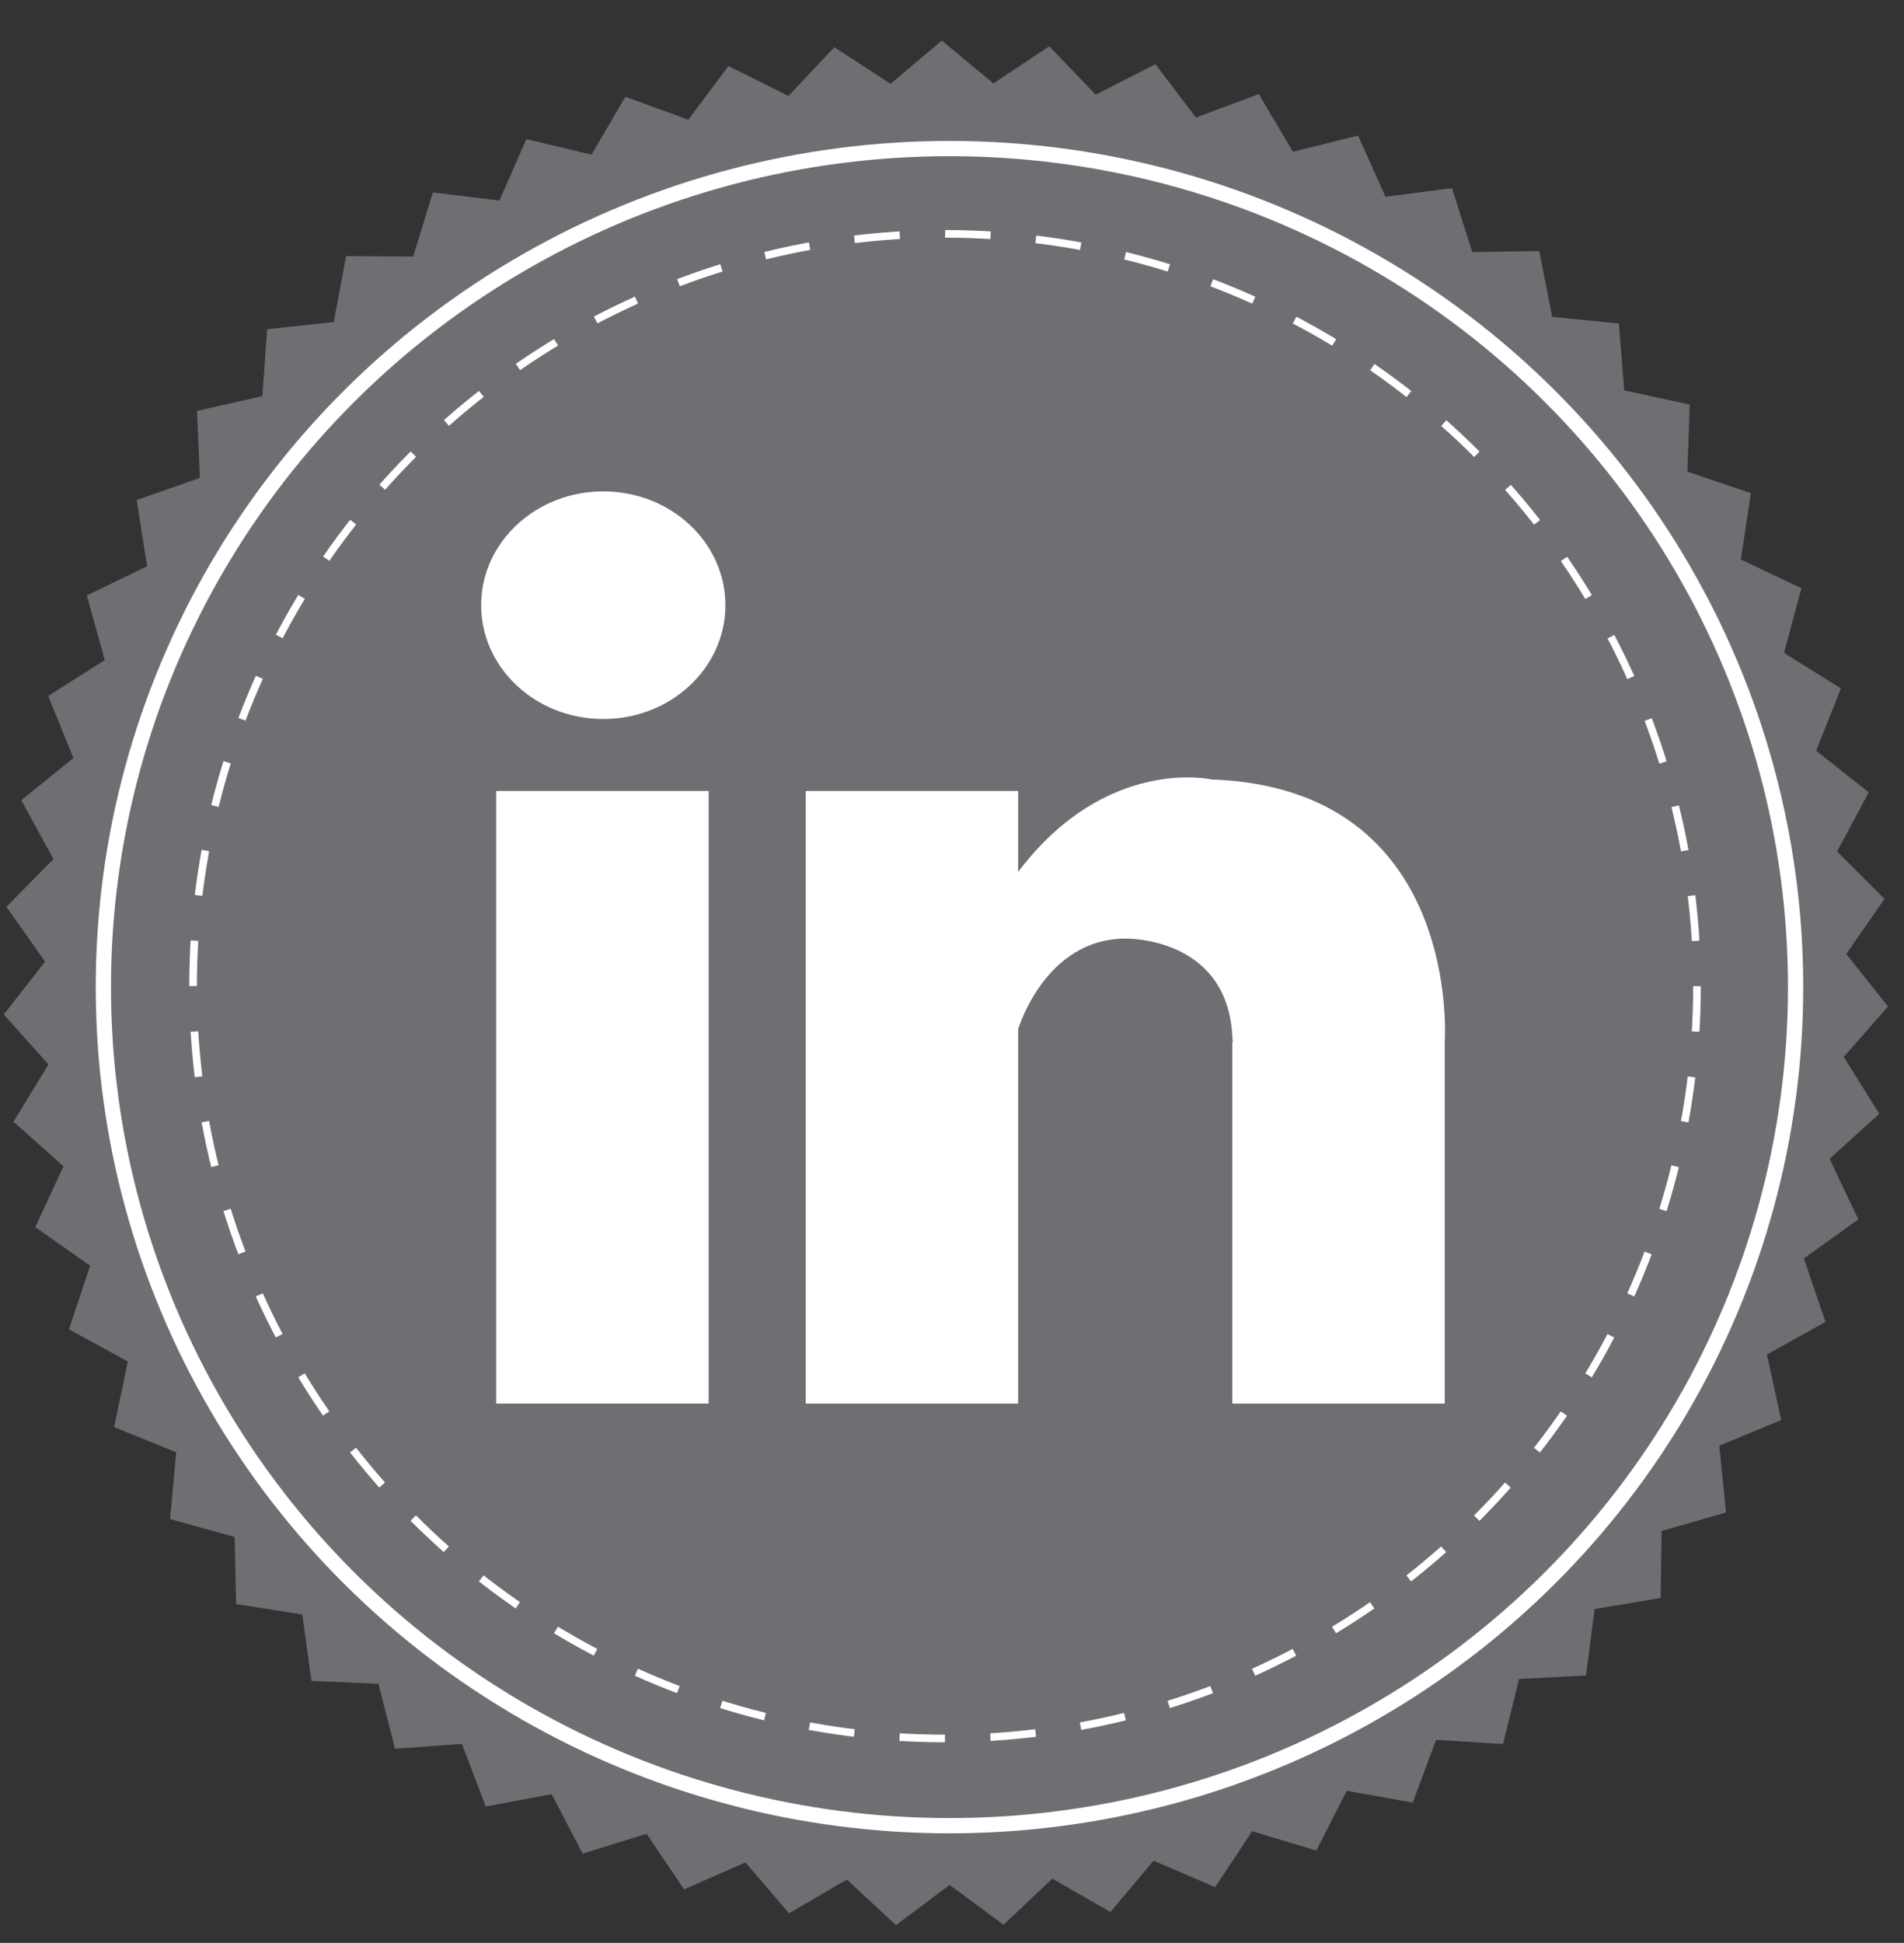 <?xml version="1.0" encoding="utf-8"?>
<!-- Generator: Adobe Illustrator 15.0.2, SVG Export Plug-In . SVG Version: 6.00 Build 0)  -->
<!DOCTYPE svg PUBLIC "-//W3C//DTD SVG 1.1//EN" "http://www.w3.org/Graphics/SVG/1.1/DTD/svg11.dtd">
<svg version="1.1" id="Layer_1" xmlns="http://www.w3.org/2000/svg" xmlns:xlink="http://www.w3.org/1999/xlink" x="0px" y="0px"
	 width="499.603px" height="509.565px" viewBox="0 0 499.603 509.565" enable-background="new 0 0 499.603 509.565"
	 xml:space="preserve">
<rect x="0" y="0" width="499.603" height="509.565" fill="#333333" stroke="none"/>
<polygon fill="#6E6F72" points="416.164,439.445 398.599,440.339 394.38,457.412 376.828,456.297 370.691,472.778 353.38,469.67 
	345.404,485.344 328.56,480.283 318.849,494.945 302.693,487.997 291.375,501.457 276.115,492.713 263.335,504.795 249.171,494.368 
	235.099,504.914 222.217,492.94 207.032,501.814 195.6,488.45 179.503,495.535 169.668,480.955 152.868,486.159 144.759,470.553 
	127.477,473.808 121.199,457.379 103.657,458.643 99.294,441.605 81.723,440.86 79.33,423.438 61.958,420.694 61.566,403.112 
	44.621,398.407 46.236,380.895 29.938,374.288 33.539,357.074 18.099,348.653 23.639,331.962 9.26,321.836 16.666,305.885 
	3.535,294.186 12.712,279.183 1,266.062 11.826,252.204 1.687,237.835 14.022,225.3 5.587,209.868 19.271,198.821 12.649,182.529 
	27.504,173.114 22.782,156.173 38.613,148.513 35.854,131.144 52.455,125.339 51.693,107.769 68.848,103.894 70.094,86.351 
	87.578,84.456 90.815,67.169 108.402,67.28 113.589,50.476 131.049,52.591 138.117,36.487 155.222,40.578 164.08,25.386 
	180.606,31.399 191.139,17.315 206.872,25.175 218.941,12.383 233.677,21.984 247.125,10.651 260.669,21.87 275.322,12.144 
	287.5,24.833 303.166,16.841 313.818,30.836 330.292,24.682 339.279,39.8 356.347,35.563 363.552,51.606 380.994,49.345 
	386.322,66.104 403.908,65.845 407.291,83.103 424.791,84.849 426.185,102.381 443.373,106.11 442.759,123.687 459.41,129.352 
	456.796,146.743 472.691,154.269 468.113,171.25 483.048,180.538 476.564,196.887 490.341,207.817 482.037,223.319 494.478,235.749 
	484.46,250.204 495.404,263.971 483.804,277.188 493.107,292.113 480.076,303.924 487.617,319.812 473.324,330.059 479.003,346.703 
	463.636,355.254 467.382,372.438 451.14,379.181 452.904,396.68 436,401.527 435.757,419.113 418.408,422.002 "/>
<ellipse fill="none" stroke="#FFFFFF" stroke-width="4" stroke-miterlimit="10" cx="249.141" cy="258.898" rx="222.018" ry="219.933"/>
<g>
	<ellipse fill="#FFFFFF" cx="158.297" cy="158.727" rx="32.045" ry="29.85"/>
	<rect x="130.203" y="207.453" fill="#FFFFFF" width="55.748" height="160.662"/>
	<path fill="#FFFFFF" d="M317.904,204.428c0,0-27.672-6.292-50.742,24.245v-21.22h-55.749v160.662h55.749v-94.019v-4.144
		c0,0,7.006-23.785,28.184-23.785c0,0,26.699-0.613,28.006,25.627c0.025,0.523,0.078,1.02,0.146,1.504h-0.146v94.816h55.746v-94.816
		C379.097,273.299,383.89,206.729,317.904,204.428z"/>
</g>
<g>
	
		<circle fill="none" stroke="#FFFFFF" stroke-width="2" stroke-miterlimit="10" stroke-dasharray="11.921,11.921" cx="247.975" cy="258.646" r="197.311"/>
</g>
</svg>
